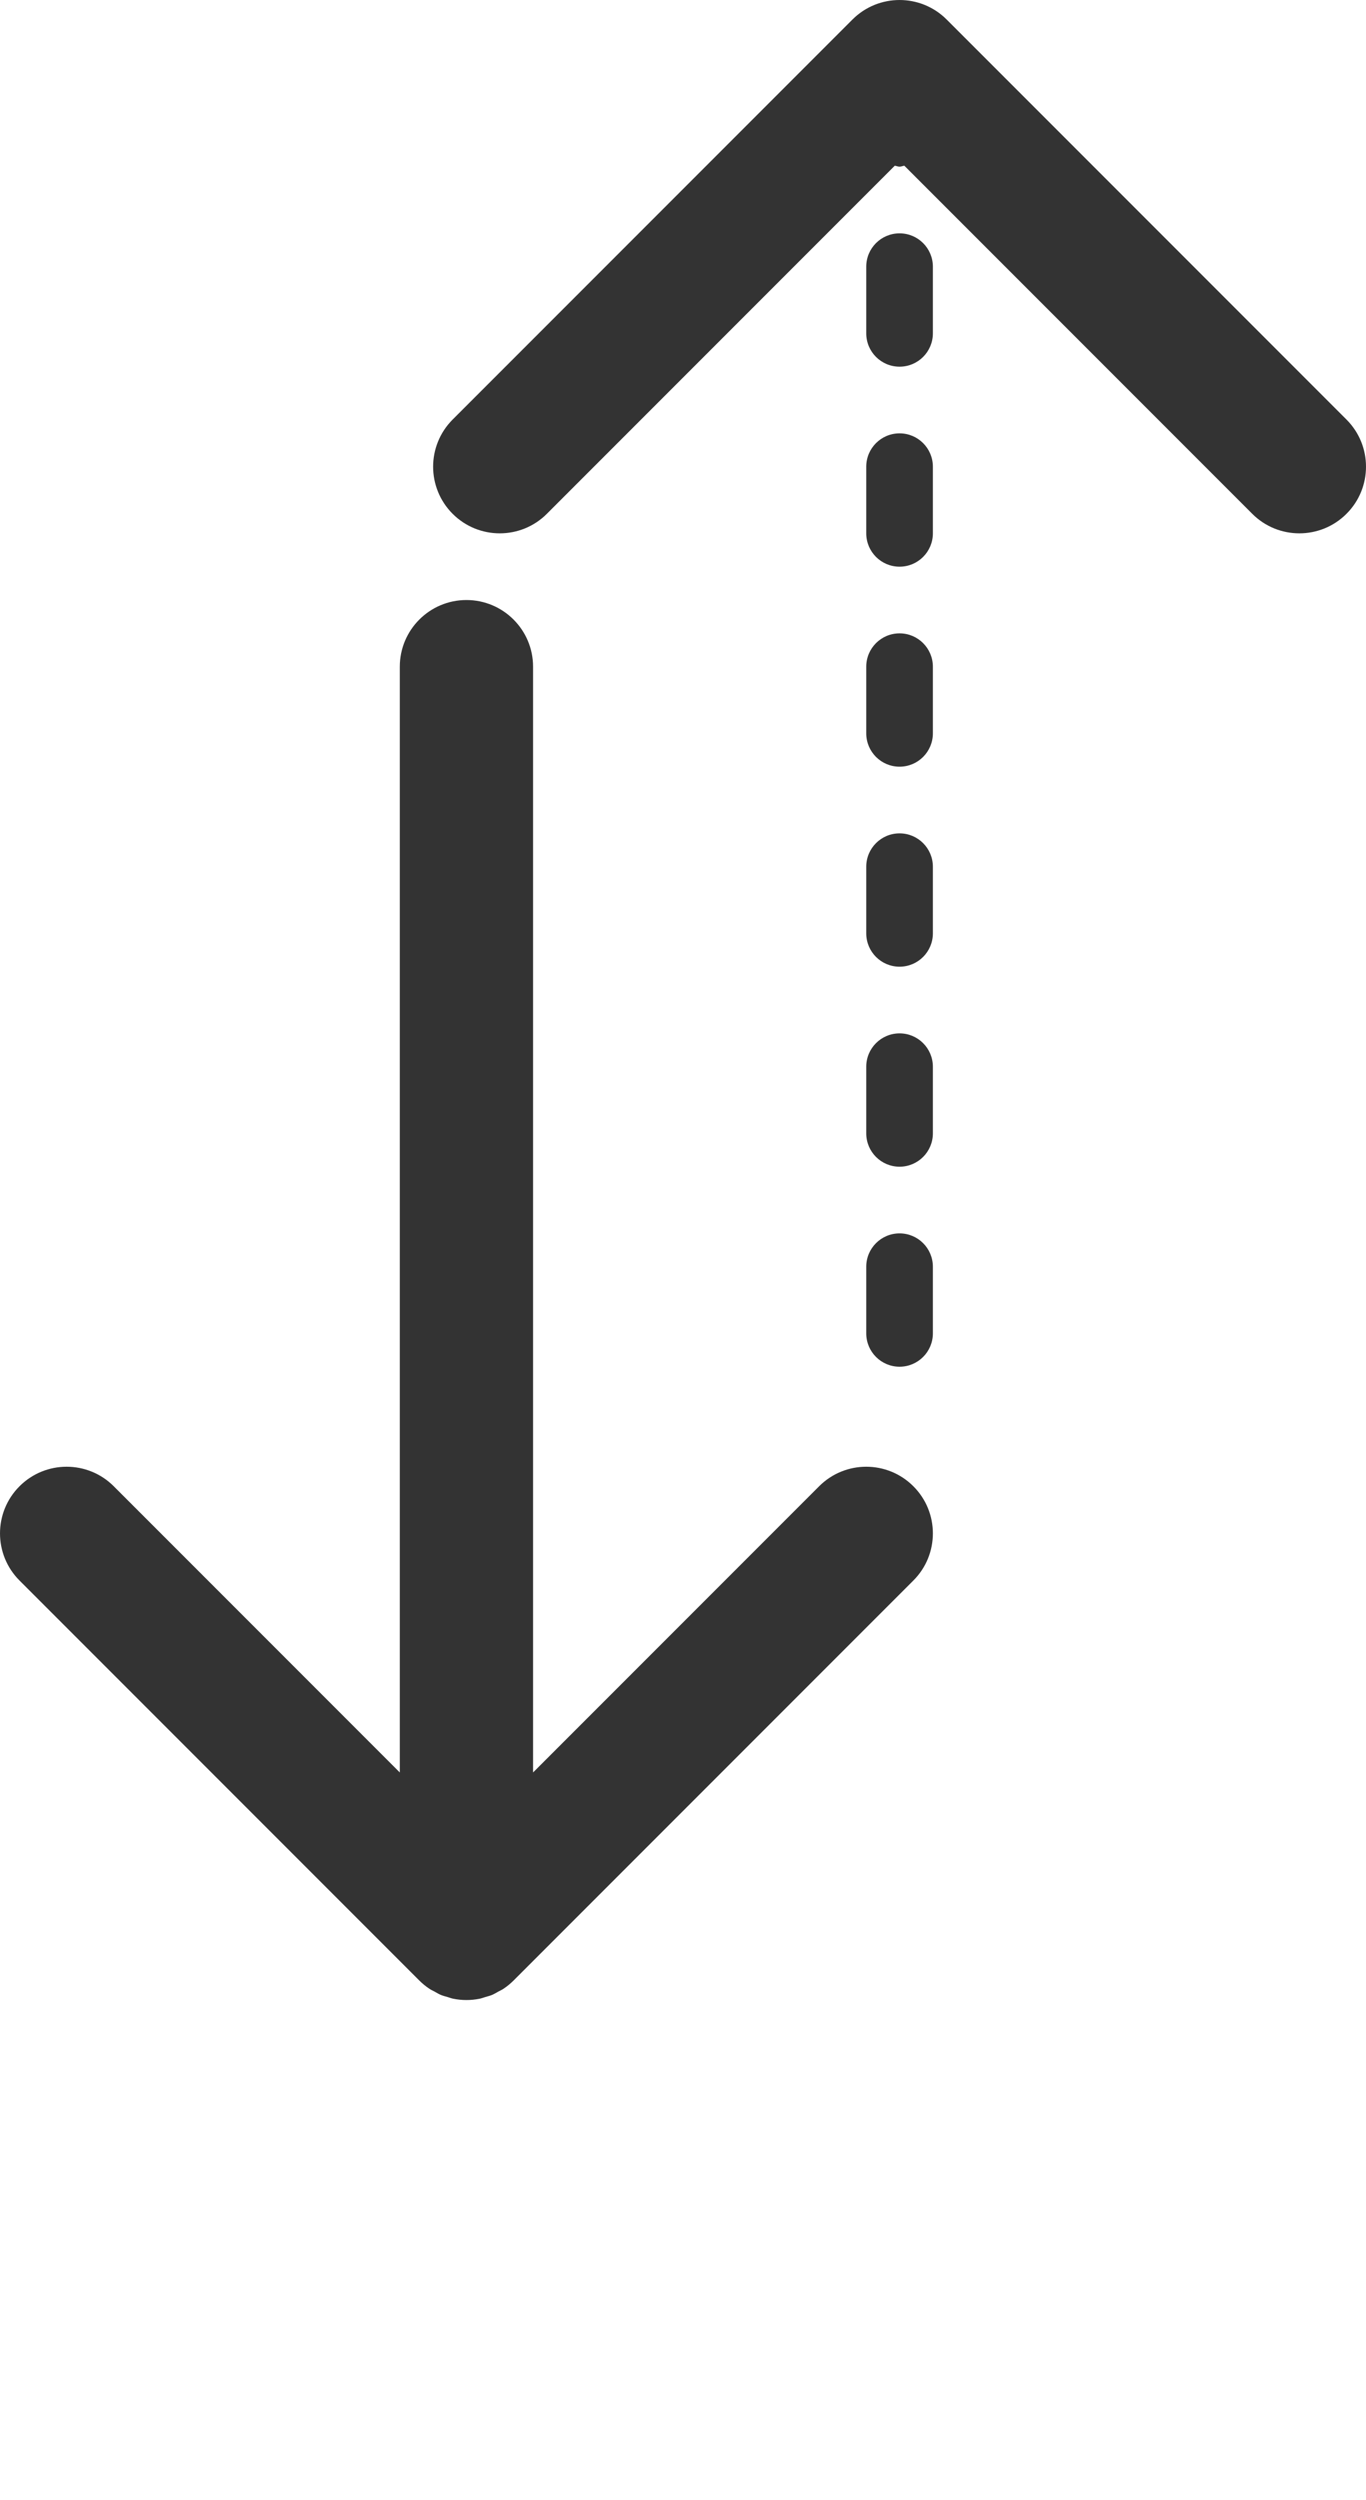 <svg xmlns="http://www.w3.org/2000/svg" xmlns:xlink="http://www.w3.org/1999/xlink" xmlns:sketch="http://www.bohemiancoding.com/sketch/ns" viewBox="0 0 41 75" version="1.1" x="0px" y="0px"><path fill="#333333" d="M12,20 L12,53.172 L3.414,44.586 C2.633,43.805 1.367,43.805 0.586,44.586 C-0.195,45.366 -0.195,46.634 0.586,47.414 L12.585,59.413 C12.678,59.506 12.781,59.59 12.891,59.663 C12.94,59.696 12.993,59.718 13.044,59.746 C13.107,59.781 13.168,59.819 13.235,59.847 C13.301,59.874 13.369,59.89 13.437,59.91 C13.494,59.927 13.549,59.949 13.608,59.96 C13.867,60.012 14.133,60.012 14.392,59.96 C14.451,59.949 14.506,59.927 14.563,59.91 C14.631,59.89 14.699,59.874 14.765,59.847 C14.832,59.819 14.893,59.781 14.956,59.746 C15.007,59.718 15.06,59.696 15.109,59.663 C15.219,59.59 15.322,59.506 15.415,59.413 L27.414,47.414 C27.805,47.024 28,46.512 28,46 C28,45.488 27.805,44.976 27.414,44.586 C26.633,43.805 25.367,43.805 24.586,44.586 L16,53.172 L16,20 C16,18.896 15.104,18 14,18 C12.896,18 12,18.896 12,20" sketch:type="MSShapeGroup"/><path fill="#333333" d="M26,32 L26,34 C26,34.552 26.448,35 27,35 C27.552,35 28,34.552 28,34 L28,32 C28,31.448 27.552,31 27,31 C26.448,31 26,31.448 26,32" sketch:type="MSShapeGroup"/><path fill="#333333" d="M26,20 L26,22 C26,22.552 26.448,23 27,23 C27.552,23 28,22.552 28,22 L28,20 C28,19.448 27.552,19 27,19 C26.448,19 26,19.448 26,20" sketch:type="MSShapeGroup"/><path fill="#333333" d="M26,38 L26,40 C26,40.552 26.448,41 27,41 C27.552,41 28,40.552 28,40 L28,38 C28,37.448 27.552,37 27,37 C26.448,37 26,37.448 26,38" sketch:type="MSShapeGroup"/><path fill="#333333" d="M26,26 L26,28 C26,28.552 26.448,29 27,29 C27.552,29 28,28.552 28,28 L28,26 C28,25.448 27.552,25 27,25 C26.448,25 26,25.448 26,26" sketch:type="MSShapeGroup"/><path fill="#333333" d="M28,8 C28,7.447 27.552,7 27,7 C26.448,7 26,7.447 26,8 L26,10 C26,10.553 26.448,11 27,11 C27.552,11 28,10.553 28,10 L28,8" sketch:type="MSShapeGroup"/><path fill="#333333" d="M28,14 C28,13.448 27.552,13 27,13 C26.448,13 26,13.448 26,14 L26,16 C26,16.552 26.448,17 27,17 C27.552,17 28,16.552 28,16 L28,14" sketch:type="MSShapeGroup"/><path fill="#333333" d="M25.586,0.586 L13.586,12.586 C12.805,13.367 12.805,14.634 13.586,15.414 C14.367,16.195 15.633,16.195 16.414,15.414 L26.857,4.971 C26.906,4.978 26.949,5 27,5 C27.051,5 27.094,4.978 27.143,4.971 L37.586,15.414 C38.367,16.195 39.633,16.195 40.414,15.414 C40.805,15.024 41,14.512 41,14 C41,13.488 40.805,12.977 40.414,12.586 L28.414,0.586 C27.633,-0.195 26.367,-0.195 25.586,0.586" sketch:type="MSShapeGroup"/></svg>

